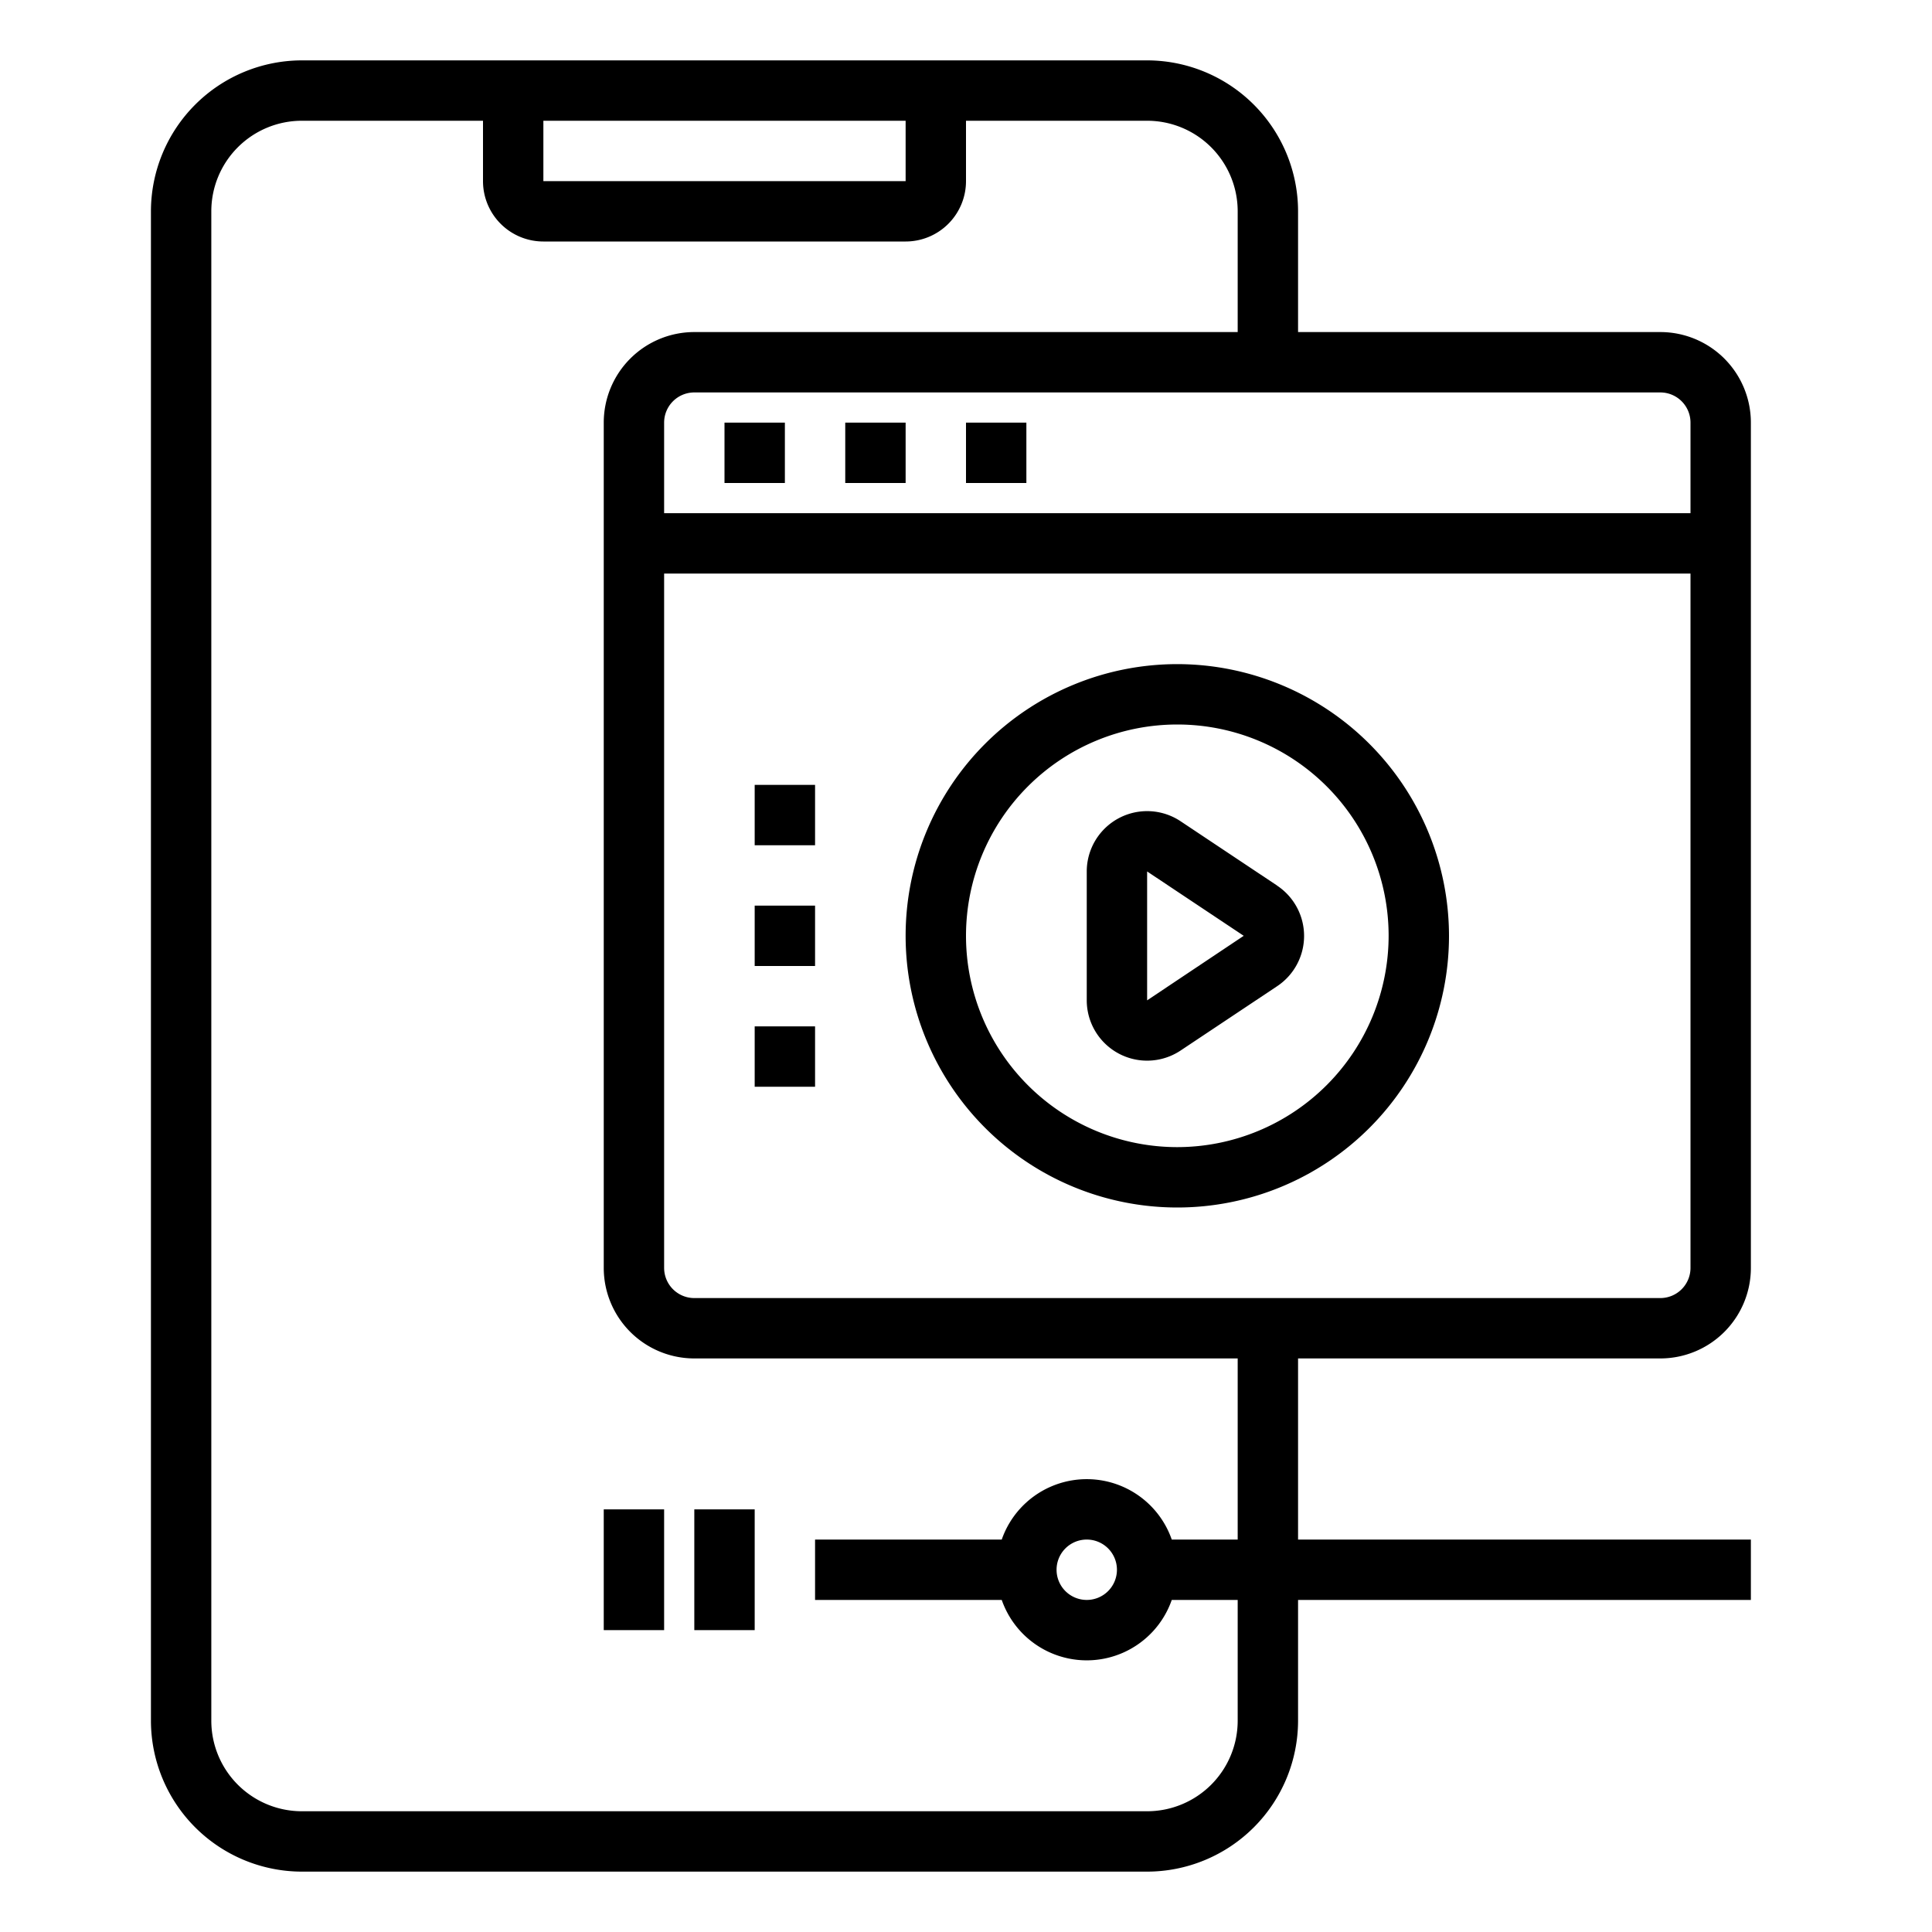 <svg xmlns="http://www.w3.org/2000/svg" viewBox="0 0 64 64" x="0px" y="0px"><g><path d="M55,45a3,3,0,0,0,3-3V14a3,3,0,0,0-3-3H43V7a5.006,5.006,0,0,0-5-5H10A5.006,5.006,0,0,0,5,7V57a5.006,5.006,0,0,0,5,5H38a5.006,5.006,0,0,0,5-5V53H58V51H43V45Zm0-2H23a1,1,0,0,1-1-1V19H56V42A1,1,0,0,1,55,43Zm1-29v3H22V14a1,1,0,0,1,1-1H55A1,1,0,0,1,56,14ZM18,4H30V6H18ZM41,51H38.816a2.982,2.982,0,0,0-5.632,0H27v2h6.184a2.982,2.982,0,0,0,5.632,0H41v4a3,3,0,0,1-3,3H10a3,3,0,0,1-3-3V7a3,3,0,0,1,3-3h6V6a2,2,0,0,0,2,2H30a2,2,0,0,0,2-2V4h6a3,3,0,0,1,3,3v4H23a3,3,0,0,0-3,3V42a3,3,0,0,0,3,3H41Zm-4,1a1,1,0,1,1-1-1A1,1,0,0,1,37,52Z"></path><rect x="24" y="14" width="2" height="2"></rect><rect x="28" y="14" width="2" height="2"></rect><rect x="32" y="14" width="2" height="2"></rect><path d="M42.307,29.336l-3.2-2.132A2,2,0,0,0,36,28.868v4.264A2,2,0,0,0,39.109,34.8l3.2-2.132a2,2,0,0,0,0-3.328ZM38,33.138v-4.27L41.2,31Z"></path><path d="M39,22a9,9,0,1,0,9,9A9.01,9.01,0,0,0,39,22Zm0,16a7,7,0,1,1,7-7A7.009,7.009,0,0,1,39,38Z"></path><rect x="23" y="50" width="2" height="4"></rect><rect x="20" y="50" width="2" height="4"></rect><rect x="25" y="30" width="2" height="2"></rect><rect x="25" y="26" width="2" height="2"></rect><rect x="25" y="34" width="2" height="2"></rect></g></svg>